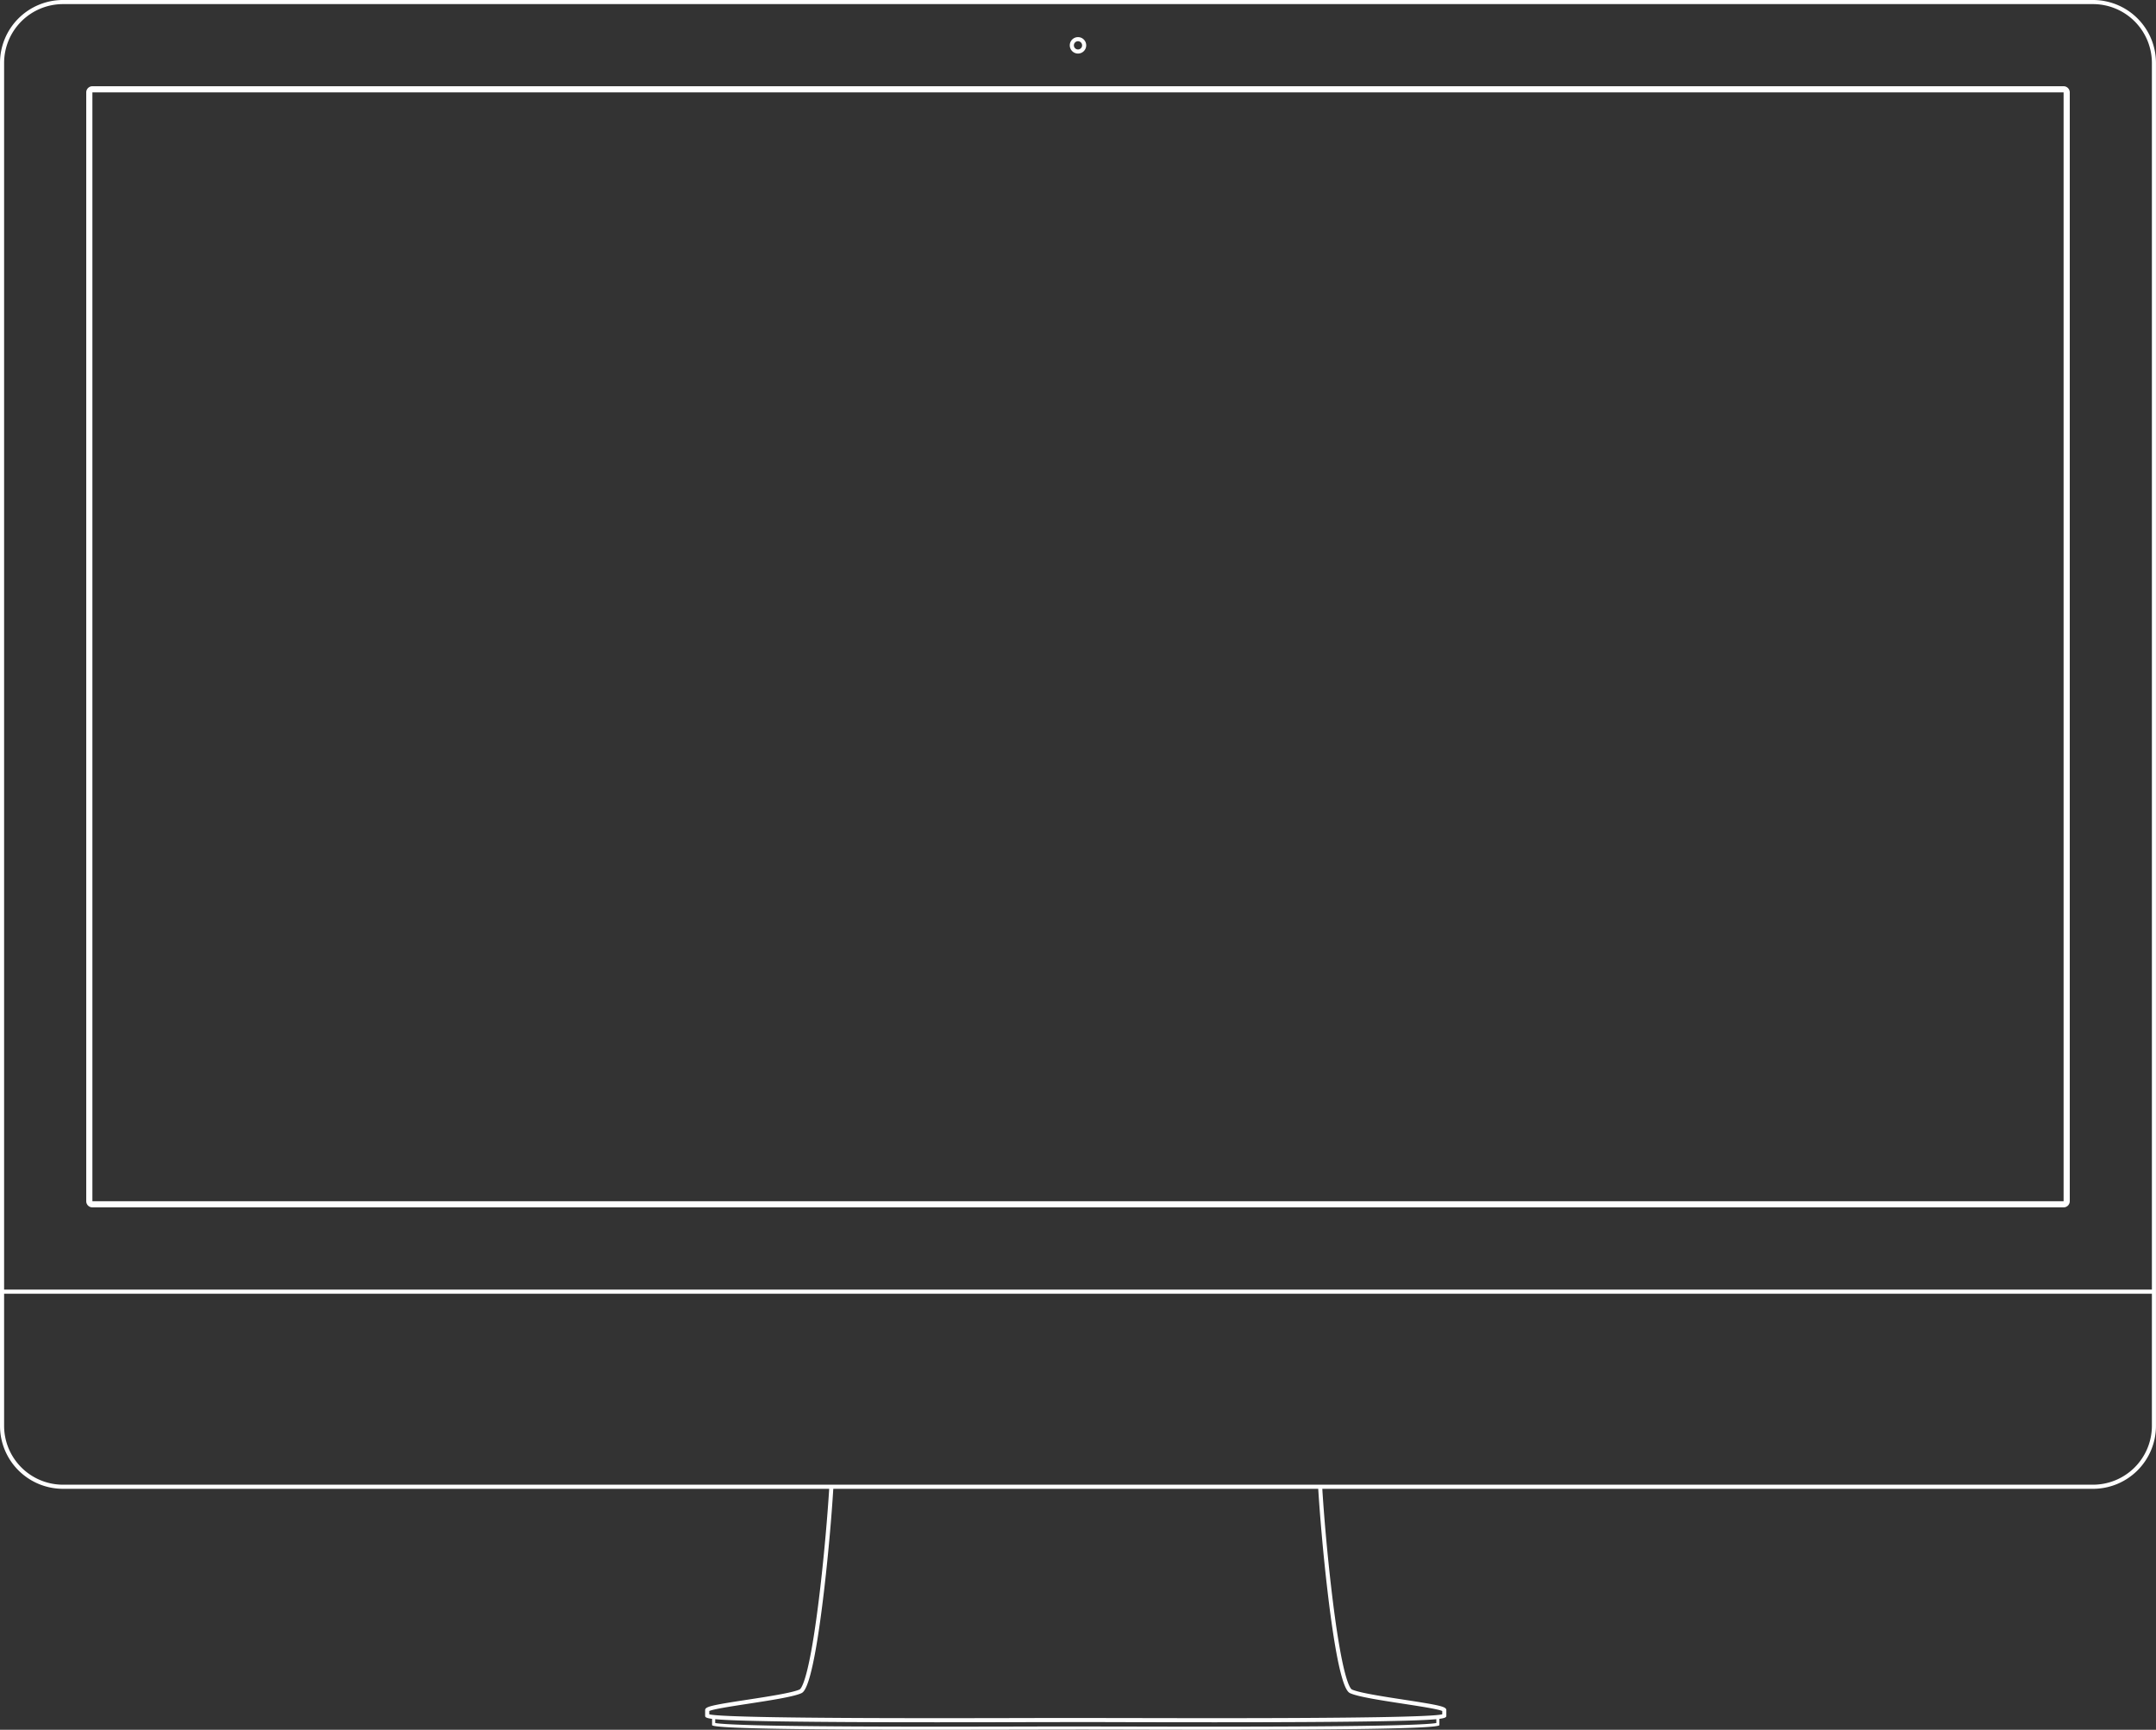 <svg id="Layer_1" data-name="Layer 1" xmlns="http://www.w3.org/2000/svg" viewBox="0 0 2100 1684.8"><rect x="0" y="0" width="2100" height="1684.8" fill="#333333" stroke="none"/><defs><style>.cls-1{fill:#fff;}</style></defs><title>desktop-outline</title><path class="cls-1" d="M1314.86-5376.05H-662.5a61.32,61.32,0,0,0-61.32,61.32v1327.47a61.32,61.32,0,0,0,61.32,61.32H83.84c-1.63,26-4.68,61.58-8.58,95.36-10.56,91.5-18.8,99.49-20.34,100.16-7.52,3.28-30.45,6.8-50.68,9.9C-32-3715-37-3713.71-37-3710.28v5.17c0,1.29,0,2.36,6.77,3.24v6.06c0,3.89,115.58,4.57,220.2,4.57,52.93,0,103-.17,134-0.19s81.07,0.19,134,.19c104.63,0,220.2-.68,220.2-4.57v-6.06c6.77-.88,6.77-1.94,6.77-3.24v-5.17c0-3.43-5-4.67-41.2-10.23-20.23-3.11-43.16-6.62-50.68-9.9-1.54-.67-9.78-8.66-20.34-100.16-3.9-33.78-7-69.39-8.58-95.36h750.69a61.32,61.32,0,0,0,61.32-61.32V-5314.73A61.32,61.32,0,0,0,1314.86-5376.05ZM675.2-3697.81c-4.53.83-20.53,2.06-72.86,2.81-35.08.5-82.29,0.75-144.35,0.75-32.08,0-62.59-.06-89.52-0.12-17.13,0-32.29-.07-44.47-0.07s-27.34,0-44.47.07c-26.92.05-57.43,0.12-89.51,0.12-62,0-109.26-.25-144.34-0.75-52.33-.75-68.33-2-72.86-2.81v-3.73c9.43,0.91,27.95,1.61,64.36,2.17,36.16,0.55,85.8.83,151.76,0.83,32.6,0,63.48-.06,90.72-0.12,17.13,0,32.25-.07,44.35-0.07s27.22,0,44.35.07c27.25,0.06,58.13.12,90.72,0.12,66,0,115.6-.27,151.76-0.83,36.41-.56,54.93-1.26,64.36-2.17v3.73ZM568.78-3830.12c11.36,98.42,19.91,102.15,22.71,103.37,8,3.49,30.2,6.89,51.67,10.19,15.3,2.35,34.18,5.25,37.81,7.06v3.21c-9.62,2.48-84.21,3.74-221.89,3.74-32.59,0-63.47-.06-90.72-0.12-17.13,0-32.25-.07-44.36-0.07s-27.22,0-44.36.07c-27.24.06-58.12,0.12-90.72,0.12-137.68,0-212.27-1.26-221.89-3.74v-3.21c3.62-1.81,22.5-4.71,37.81-7.06,21.47-3.3,43.68-6.7,51.67-10.19,2.81-1.22,11.35-4.95,22.72-103.37,3.92-33.93,7-69.73,8.61-95.82H560.17C561.8-3899.84,564.86-3864,568.78-3830.12Zm803.4-157.14a57.39,57.39,0,0,1-57.32,57.32H-662.5a57.39,57.39,0,0,1-57.32-57.32v-128.69h2092v128.69Zm-2092-132.69V-5314.73a57.39,57.39,0,0,1,57.32-57.32H1314.86a57.39,57.39,0,0,1,57.32,57.32v1194.78h-2092Z" transform="translate(723.82 5376.05)"/><path class="cls-1" d="M1286.18-5292.05h-1920a6,6,0,0,0-6,6v1080a6,6,0,0,0,6,6h1920a6,6,0,0,0,6-6v-1080A6,6,0,0,0,1286.18-5292.05Zm0,1086h-1920v-1080h1920v1080Z" transform="translate(723.82 5376.05)"/><path class="cls-1" d="M326.18-5323.89a8,8,0,0,0,8-8,8,8,0,0,0-8-8,8,8,0,0,0-8,8A8,8,0,0,0,326.18-5323.89Zm0-12a4,4,0,0,1,4,4,4,4,0,0,1-4,4,4,4,0,0,1-4-4A4,4,0,0,1,326.18-5335.89Z" transform="translate(723.82 5376.05)"/></svg>